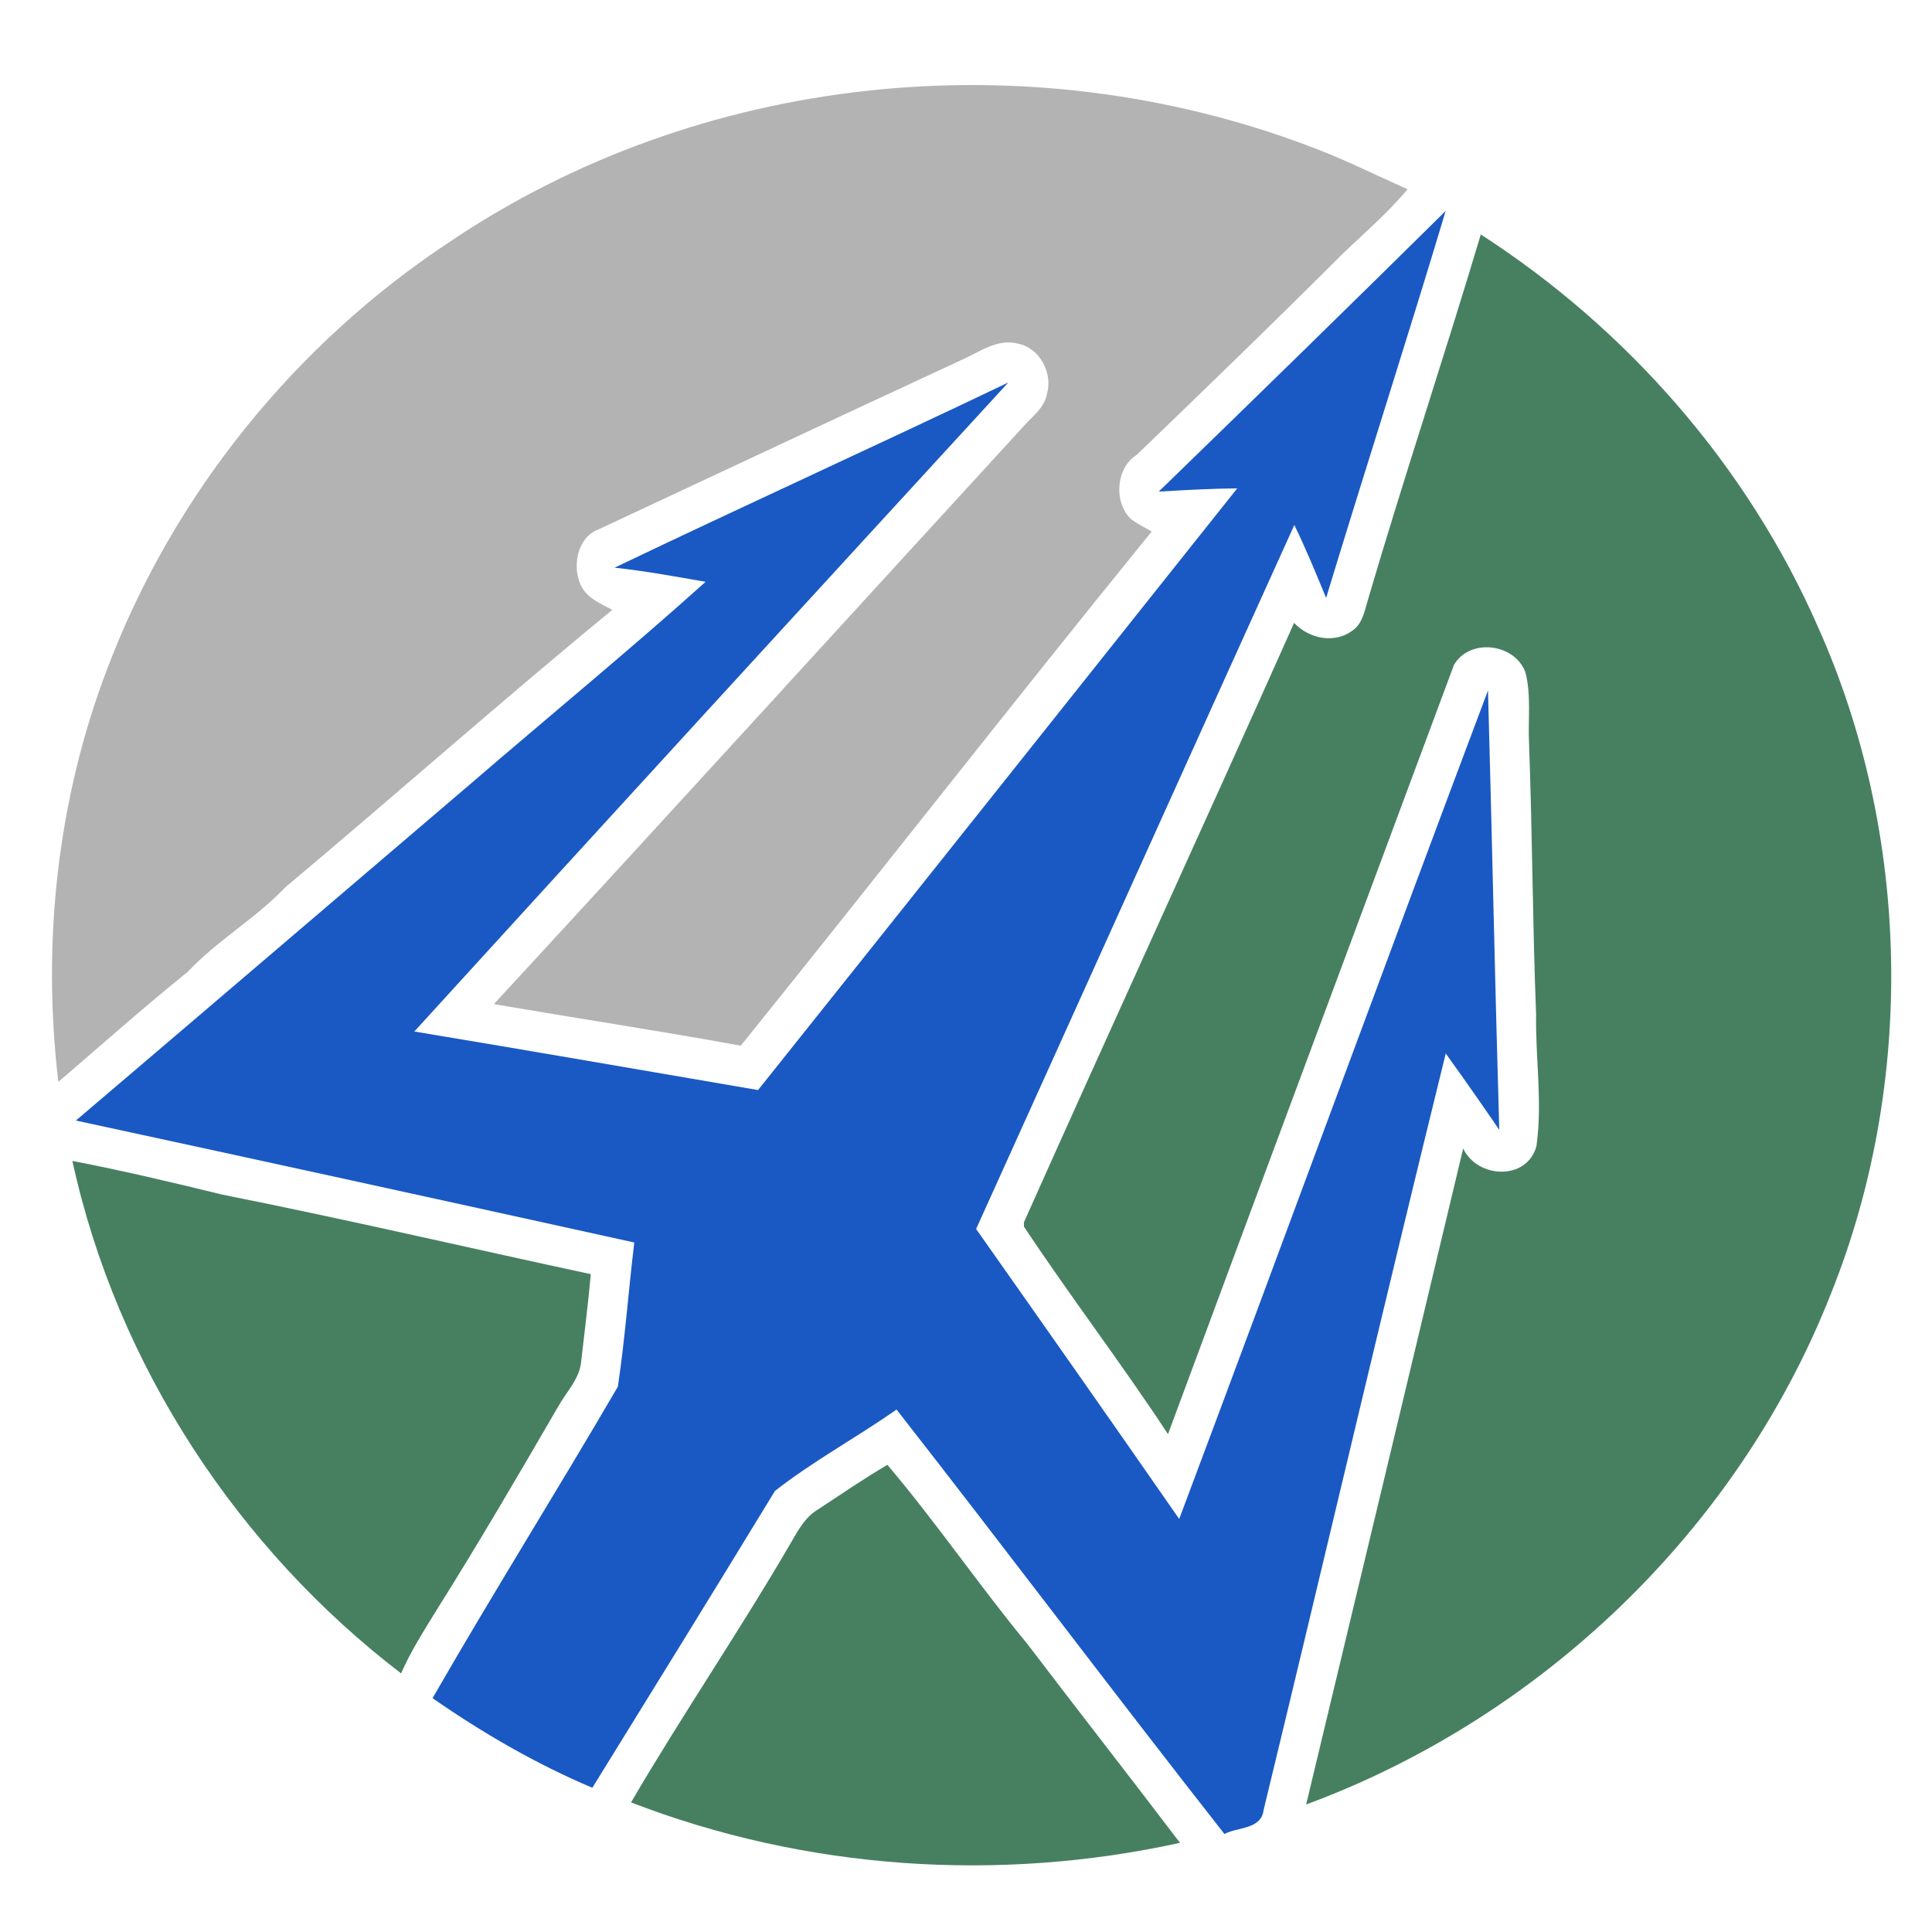 <?xml version="1.0" encoding="UTF-8" standalone="no"?>
<svg
   xmlns:dc="http://purl.org/dc/elements/1.1/"
   xmlns:cc="http://creativecommons.org/ns#"
   xmlns:rdf="http://www.w3.org/1999/02/22-rdf-syntax-ns#"
   xmlns:svg="http://www.w3.org/2000/svg"
   xmlns="http://www.w3.org/2000/svg"
   xmlns:sodipodi="http://sodipodi.sourceforge.net/DTD/sodipodi-0.dtd"
   xmlns:inkscape="http://www.inkscape.org/namespaces/inkscape"
   width="300pt"
   height="300pt"
   viewBox="0 0 298.586 275.143"
   version="1.1"
   id="svg15"
   sodipodi:docname="icon.svg"
   inkscape:version="0.92.4 (5da689c313, 2019-01-14)">
  <defs
     id="defs19" />
  <sodipodi:namedview
     pagecolor="#ffffff"
     bordercolor="#666666"
     borderopacity="1"
     objecttolerance="10"
     gridtolerance="10"
     guidetolerance="10"
     inkscape:pageopacity="0"
     inkscape:pageshadow="2"
     inkscape:window-width="1394"
     inkscape:window-height="1227"
     id="namedview17"
     showgrid="false"
     inkscape:zoom="1.5733334"
     inkscape:cx="183.45548"
     inkscape:cy="186.97193"
     inkscape:window-x="3983"
     inkscape:window-y="571"
     inkscape:window-maximized="0"
     inkscape:current-layer="svg15" />
  <g
     id="g3734"
     transform="matrix(0.952,0,0,1,-87.535,-299.915)">
    <g
       id="#b3b3b3ff">
      <path
         style="opacity:1;fill:#b3b3b3"
         inkscape:connector-curvature="0"
         id="path2"
         d="m 164.7,325.73 c 40.83,-26.32 93.98,-31.35 139.52,-15.04 5.54,1.93 10.84,4.46 16.23,6.75 -3.26,3.73 -7.14,6.86 -10.78,10.21 -10.94,10.41 -22.06,20.64 -33.19,30.84 -3.37,2.01 -3.79,7.29 -0.94,9.92 1.05,0.75 2.23,1.31 3.38,1.92 -22.45,26.31 -44.37,53.08 -66.71,79.47 -13.34,-2.31 -26.73,-4.25 -40.09,-6.42 28.76,-29.67 57.31,-59.53 85.98,-89.29 1.39,-1.53 3.37,-2.8 3.79,-4.96 1.07,-3.39 -1.29,-7.26 -4.77,-7.85 -3.33,-0.79 -6.28,1.39 -9.2,2.6 -19.67,8.68 -39.29,17.44 -58.92,26.18 -3.31,1.22 -4.2,5.63 -2.77,8.57 1.01,2.03 3.23,2.84 5.12,3.82 -17.91,13.99 -35.29,28.68 -53.06,42.85 -4.88,4.89 -11.03,8.19 -15.88,13.1 -7.14,5.48 -14.02,11.3 -20.99,17 -2.69,-21.49 -0.16,-43.69 7.93,-63.83 10.78,-27.14 30.71,-50.31 55.35,-65.84 z" />
    </g>
    <g
       id="#1a59c3ff">
      <path
         style="opacity:1;fill:#1a59c3"
         inkscape:connector-curvature="0"
         id="path5"
         d="m 280.06,364.17 c 15.58,-14.4 31.13,-28.84 46.58,-43.38 -6.3,19.99 -13.04,39.84 -19.41,59.81 -1.64,-3.8 -3.28,-7.59 -5.16,-11.27 -17.26,36.25 -34.42,72.54 -51.66,108.8 11.03,14.91 22.05,29.83 32.97,44.82 16.81,-42.64 33.27,-85.43 50.13,-128.05 0.66,22.64 1.13,45.28 1.83,67.91 -2.85,-3.97 -5.74,-7.91 -8.69,-11.8 -10.08,38.92 -19.65,77.97 -29.57,116.92 -0.37,3.02 -4.24,2.62 -6.36,3.7 -17.91,-21.72 -35.36,-43.84 -53.23,-65.6 -6.48,4.34 -13.5,7.93 -19.74,12.59 -9.81,15.33 -19.73,30.61 -29.64,45.87 -9.11,-3.67 -17.75,-8.43 -25.94,-13.85 9.78,-16.2 20.21,-32.02 30.08,-48.14 1.17,-7.38 1.72,-14.87 2.67,-22.28 -30.21,-6.34 -60.42,-12.64 -90.65,-18.85 21.37,-17.31 42.7,-34.68 64.05,-52.02 12.71,-10.43 25.68,-20.56 38.18,-31.24 -4.92,-0.81 -9.83,-1.68 -14.79,-2.18 21.24,-9.68 42.67,-18.94 63.92,-28.62 -32.18,33.39 -64.36,66.79 -96.42,100.3 18.61,2.94 37.2,6.02 55.8,9.05 25.97,-30.96 51.86,-61.99 77.79,-92.99 -4.25,0.03 -8.5,0.26 -12.74,0.5 z" />
    </g>
    <g
       id="#478061ff">
      <path
         style="opacity:1;fill:#478061"
         inkscape:connector-curvature="0"
         id="path8"
         d="m 332.34,324.43 c 23.54,14.46 43.2,35.56 54.78,60.74 15.03,32.02 15.81,70.32 2.08,102.92 -15.27,37.01 -47.66,65.8 -85.21,78.98 8.51,-33.79 17.03,-67.59 25.49,-101.38 2.3,4.65 10.33,5.02 11.89,-0.34 1.01,-6.73 -0.17,-13.59 -0.05,-20.37 -0.58,-13.97 -0.6,-27.96 -1.15,-41.94 -0.18,-3.65 0.38,-7.4 -0.59,-10.97 -1.79,-4.48 -9.03,-5.28 -11.59,-1.13 -15.47,39.62 -31,79.25 -46.43,118.9 -7.51,-10.89 -15.82,-21.22 -23.38,-32.07 l -0.01,-0.67 c 14.5,-30.93 29.37,-61.7 43.86,-92.64 2.44,2.47 6.59,3.26 9.51,1.17 1.57,-1.04 1.94,-2.98 2.45,-4.65 5.84,-18.94 12.42,-37.65 18.35,-56.55 z" />
      <path
         style="opacity:1;fill:#478061"
         inkscape:connector-curvature="0"
         id="path10"
         d="m 103.7,467.61 c 8.18,1.51 16.3,3.33 24.39,5.22 19.98,3.78 39.84,8.21 59.77,12.28 -0.42,4.47 -1.02,8.93 -1.55,13.39 -0.23,2.8 -2.43,4.8 -3.77,7.11 -6.41,10.52 -12.85,21.01 -19.63,31.29 -2.08,3.22 -4.24,6.41 -5.85,9.91 -26.26,-19.12 -46.08,-47.39 -53.36,-79.2 z" />
      <path
         style="opacity:1;fill:#478061"
         inkscape:connector-curvature="0"
         id="path12"
         d="m 224.59,521.57 c 3.79,-2.36 7.52,-4.82 11.42,-6.99 7.94,8.92 14.9,18.66 22.72,27.68 8.21,10.28 16.57,20.45 24.78,30.74 -29.53,6.17 -60.78,4.17 -89.12,-6.25 8.38,-13.64 17.74,-26.65 26.07,-40.32 1.11,-1.82 2.23,-3.76 4.13,-4.86 z" />
    </g>
  </g>
</svg>

